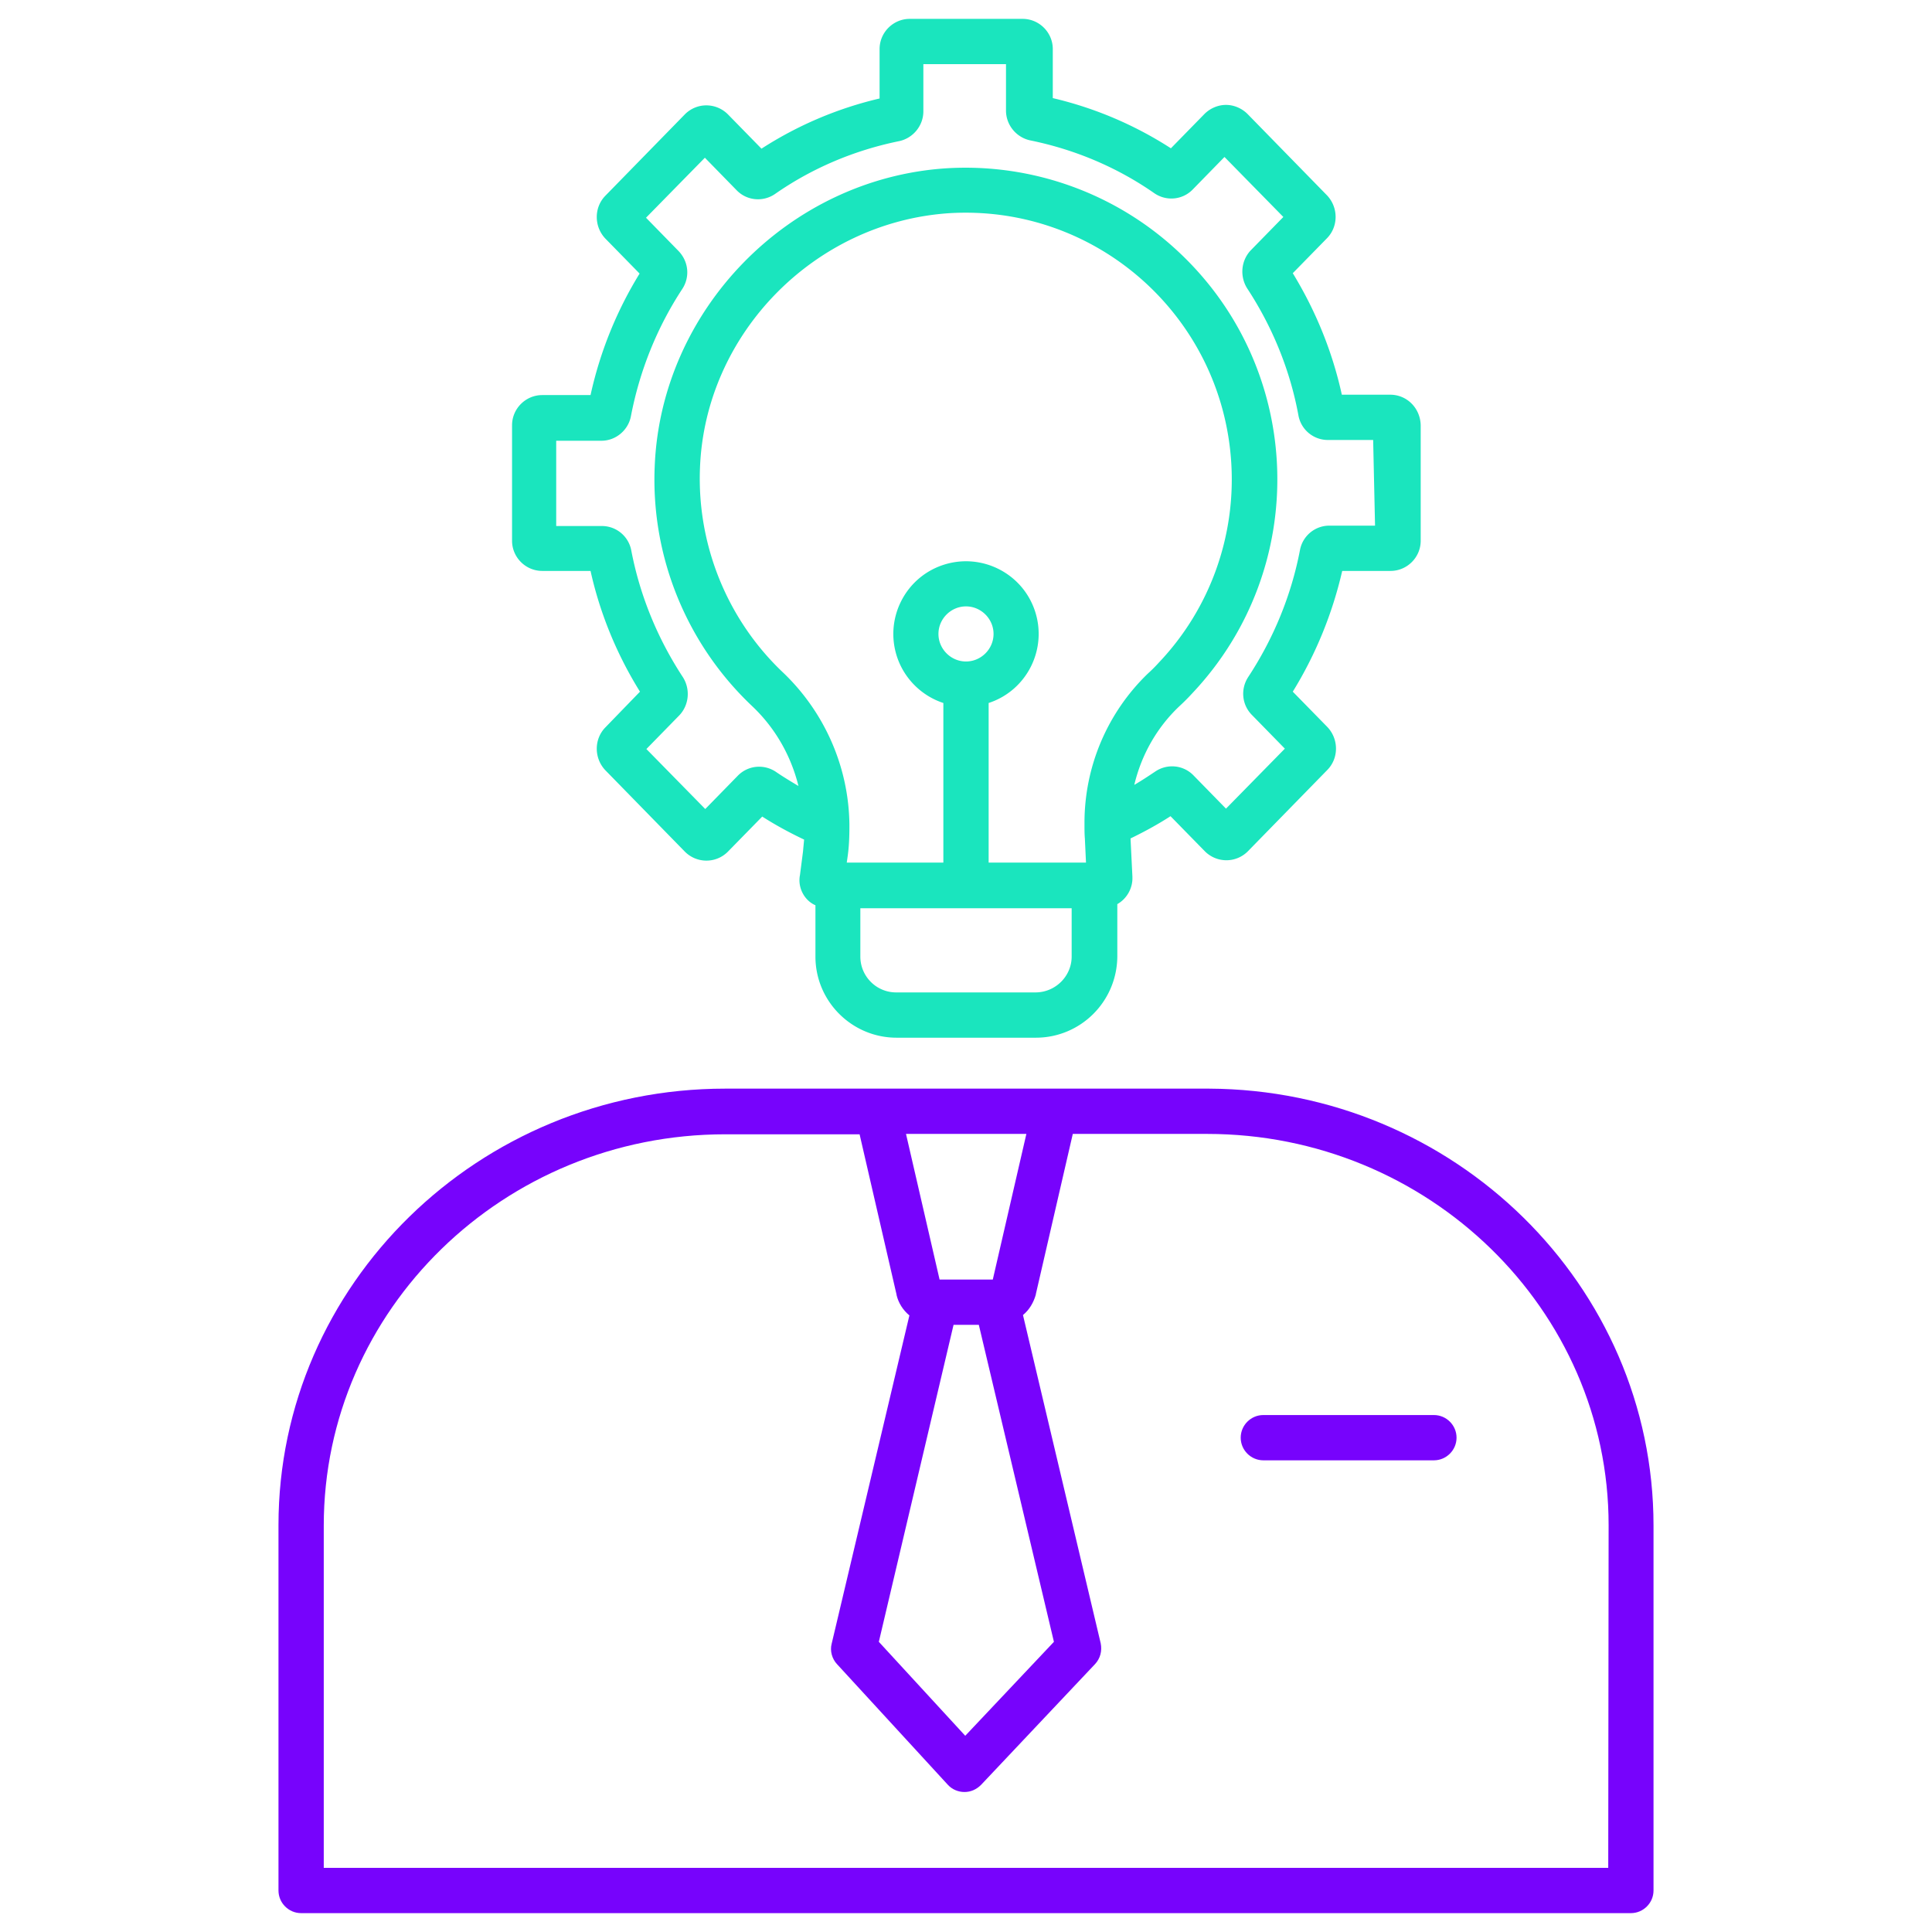 <svg version="1.1" id="Layer_1" xmlns="http://www.w3.org/2000/svg" x="0" y="0" viewBox="0 0 512 512" style="enable-background:new 0 0 512 512" xml:space="preserve"><style>.st0{fill:#7703fc}</style><path class="st0" d="M320.4 288.5H192.2c-65.3 0-118.4 51.9-118.4 115.7V501c0 3.3 2.7 6 6 6h352.4c3.3 0 6-2.7 6-6v-96.7c0-63.7-52.8-115.5-117.8-115.8zm-48.4 12-8.9 38.6H249l-8.9-38.6H272zm-19.3 50.6h6.7l19.9 84-23.5 24.9-22.9-24.9 19.8-84zM426.2 495H85.8v-90.7c0-57.2 47.7-103.7 106.4-103.7h35.6l9.8 42.5v.1c.5 2.1 1.7 4 3.4 5.4l-20.6 87c-.5 1.9.1 4 1.4 5.4l29.4 32c1.1 1.2 2.7 1.9 4.4 1.9 1.7 0 3.2-.7 4.4-1.9l30.2-32c1.4-1.5 1.9-3.5 1.5-5.5l-20.6-87c1.7-1.4 2.8-3.3 3.4-5.4v-.1l9.8-42.5h35.6c58.6 0 106.4 46.5 106.4 103.7l-.1 90.8z"/><path class="st0" d="M380 375h-45.2c-3.3 0-6 2.7-6 6s2.7 6 6 6H380c3.3 0 6-2.7 6-6s-2.7-6-6-6z"/><path d="M368.4 104.6h-12.8c-2.5-11.4-6.9-22.2-13-32.2l9.1-9.3c3-3.1 3-8.1 0-11.3l-21.1-21.6c-1.5-1.5-3.6-2.4-5.7-2.4s-4.2.9-5.7 2.4l-8.9 9.1c-9.6-6.2-20.2-10.7-31.3-13.3V13c0-4.4-3.6-8-8-8h-29.9c-4.4 0-8 3.6-8 8v13.1c-11.1 2.6-21.7 7.1-31.3 13.3l-8.9-9.1c-3.1-3.1-8.1-3.2-11.3-.1l-.1.1-21.1 21.6c-3 3.1-3 8.1 0 11.3l9.1 9.3a103.8 103.8 0 0 0-13 32.2h-12.8c-4.4 0-8 3.6-8 8v30.6c0 4.4 3.6 8 8 8h12.8c2.5 11.3 7 22.2 13.1 32l-9.2 9.5c-3 3.1-3 8.1 0 11.3l21.1 21.6c3.1 3.1 8.1 3.2 11.3.1l.1-.1 9.1-9.3c3.6 2.3 7.3 4.3 11.1 6.1-.1 1.1-.2 2.1-.3 3.2l-.8 6.2c-.4 2 .1 4 1.2 5.6.7 1 1.7 1.9 2.9 2.4v13.6c0 11.9 9.7 21.5 21.5 21.5h36.9c11.9 0 21.5-9.6 21.6-21.5v-13.9c2.5-1.4 4.1-4.2 4-7.1v-.2l-.5-10.1c3.7-1.8 7.2-3.7 10.6-5.9l9.1 9.3c3.1 3.1 8.1 3.2 11.3.1l.1-.1 21.1-21.6c3-3.1 3-8.1 0-11.3l-9.2-9.4c6.1-9.9 10.5-20.7 13.1-32h12.8c4.4 0 8-3.6 8-8v-30.6c-.1-4.5-3.6-8.1-8.1-8.1zm-81 113.4v.6c0 1.2 0 2.4.1 3.6l.3 6.4H262v-42.3c10.1-3.3 15.6-14.2 12.3-24.3-3.3-10.1-14.2-15.6-24.3-12.3-10.1 3.3-15.6 14.2-12.3 24.3 1.9 5.8 6.5 10.4 12.3 12.3v42.3h-25.6l.2-1.4c.4-2.7.5-5.4.5-8v-.8c-.2-15.1-6.5-29.5-17.4-40-14.9-14-23-33.9-22.2-54.3 1.3-35.6 30.3-65.2 66-67.6 38.9-2.4 72.4 27.2 74.8 66.2 1.2 19.5-5.7 38.7-19.2 52.9-.9 1-1.9 2-2.9 2.9a54.916 54.916 0 0 0-16.8 39.5zM256 175.3c-4 0-7.3-3.3-7.3-7.3s3.3-7.3 7.3-7.3 7.3 3.3 7.3 7.3-3.3 7.3-7.3 7.3zm18.4 87.7h-36.9c-5.3 0-9.5-4.3-9.5-9.5v-12.8h56v12.8c0 5.2-4.3 9.5-9.6 9.5zm90-123.7h-12.1c-3.8 0-7.1 2.7-7.8 6.5-2.3 12-7 23.4-13.7 33.6-2.1 3.2-1.7 7.4 1 10.1l8.7 8.9-15.6 15.9-8.6-8.8c-2.7-2.8-7-3.2-10.2-1-1.8 1.2-3.6 2.4-5.5 3.5 1.9-8 6-15.2 11.9-20.8 1.2-1.1 2.3-2.2 3.4-3.4 31.4-33.2 29.9-85.5-3.3-116.8-16.6-15.7-39-23.8-61.8-22.4-41.8 2.7-75.7 37.5-77.3 79.1-1 23.9 8.5 47.1 25.9 63.5 6 5.7 10.2 13 12.2 21.1-2-1.2-4-2.4-5.9-3.7-3.2-2.2-7.5-1.8-10.2 1l-8.6 8.8-15.6-15.9 8.7-8.9c2.6-2.7 3-6.9 1-10.1-6.7-10.2-11.4-21.6-13.7-33.6-.7-3.8-4-6.5-7.8-6.5h-12.1v-22.6h12c3.8 0 7.1-2.8 7.8-6.5 2.3-12 6.9-23.5 13.6-33.7 2.1-3.2 1.7-7.3-1-10.1l-8.6-8.8 15.6-15.9 8.4 8.6c2.7 2.8 7 3.2 10.2 1 9.9-6.9 21.1-11.6 32.9-14 3.7-.8 6.4-4.1 6.4-7.9V17h21.9v12.3c0 3.8 2.7 7.1 6.4 7.9 11.8 2.4 23 7.1 32.9 14 3.2 2.2 7.5 1.8 10.2-1l8.4-8.6 15.6 15.9-8.6 8.8c-2.6 2.7-3 6.9-1 10.1 6.7 10.2 11.4 21.7 13.6 33.7.7 3.8 4 6.5 7.8 6.5h12l.5 22.7z" style="fill:#1ae5be"/></svg>